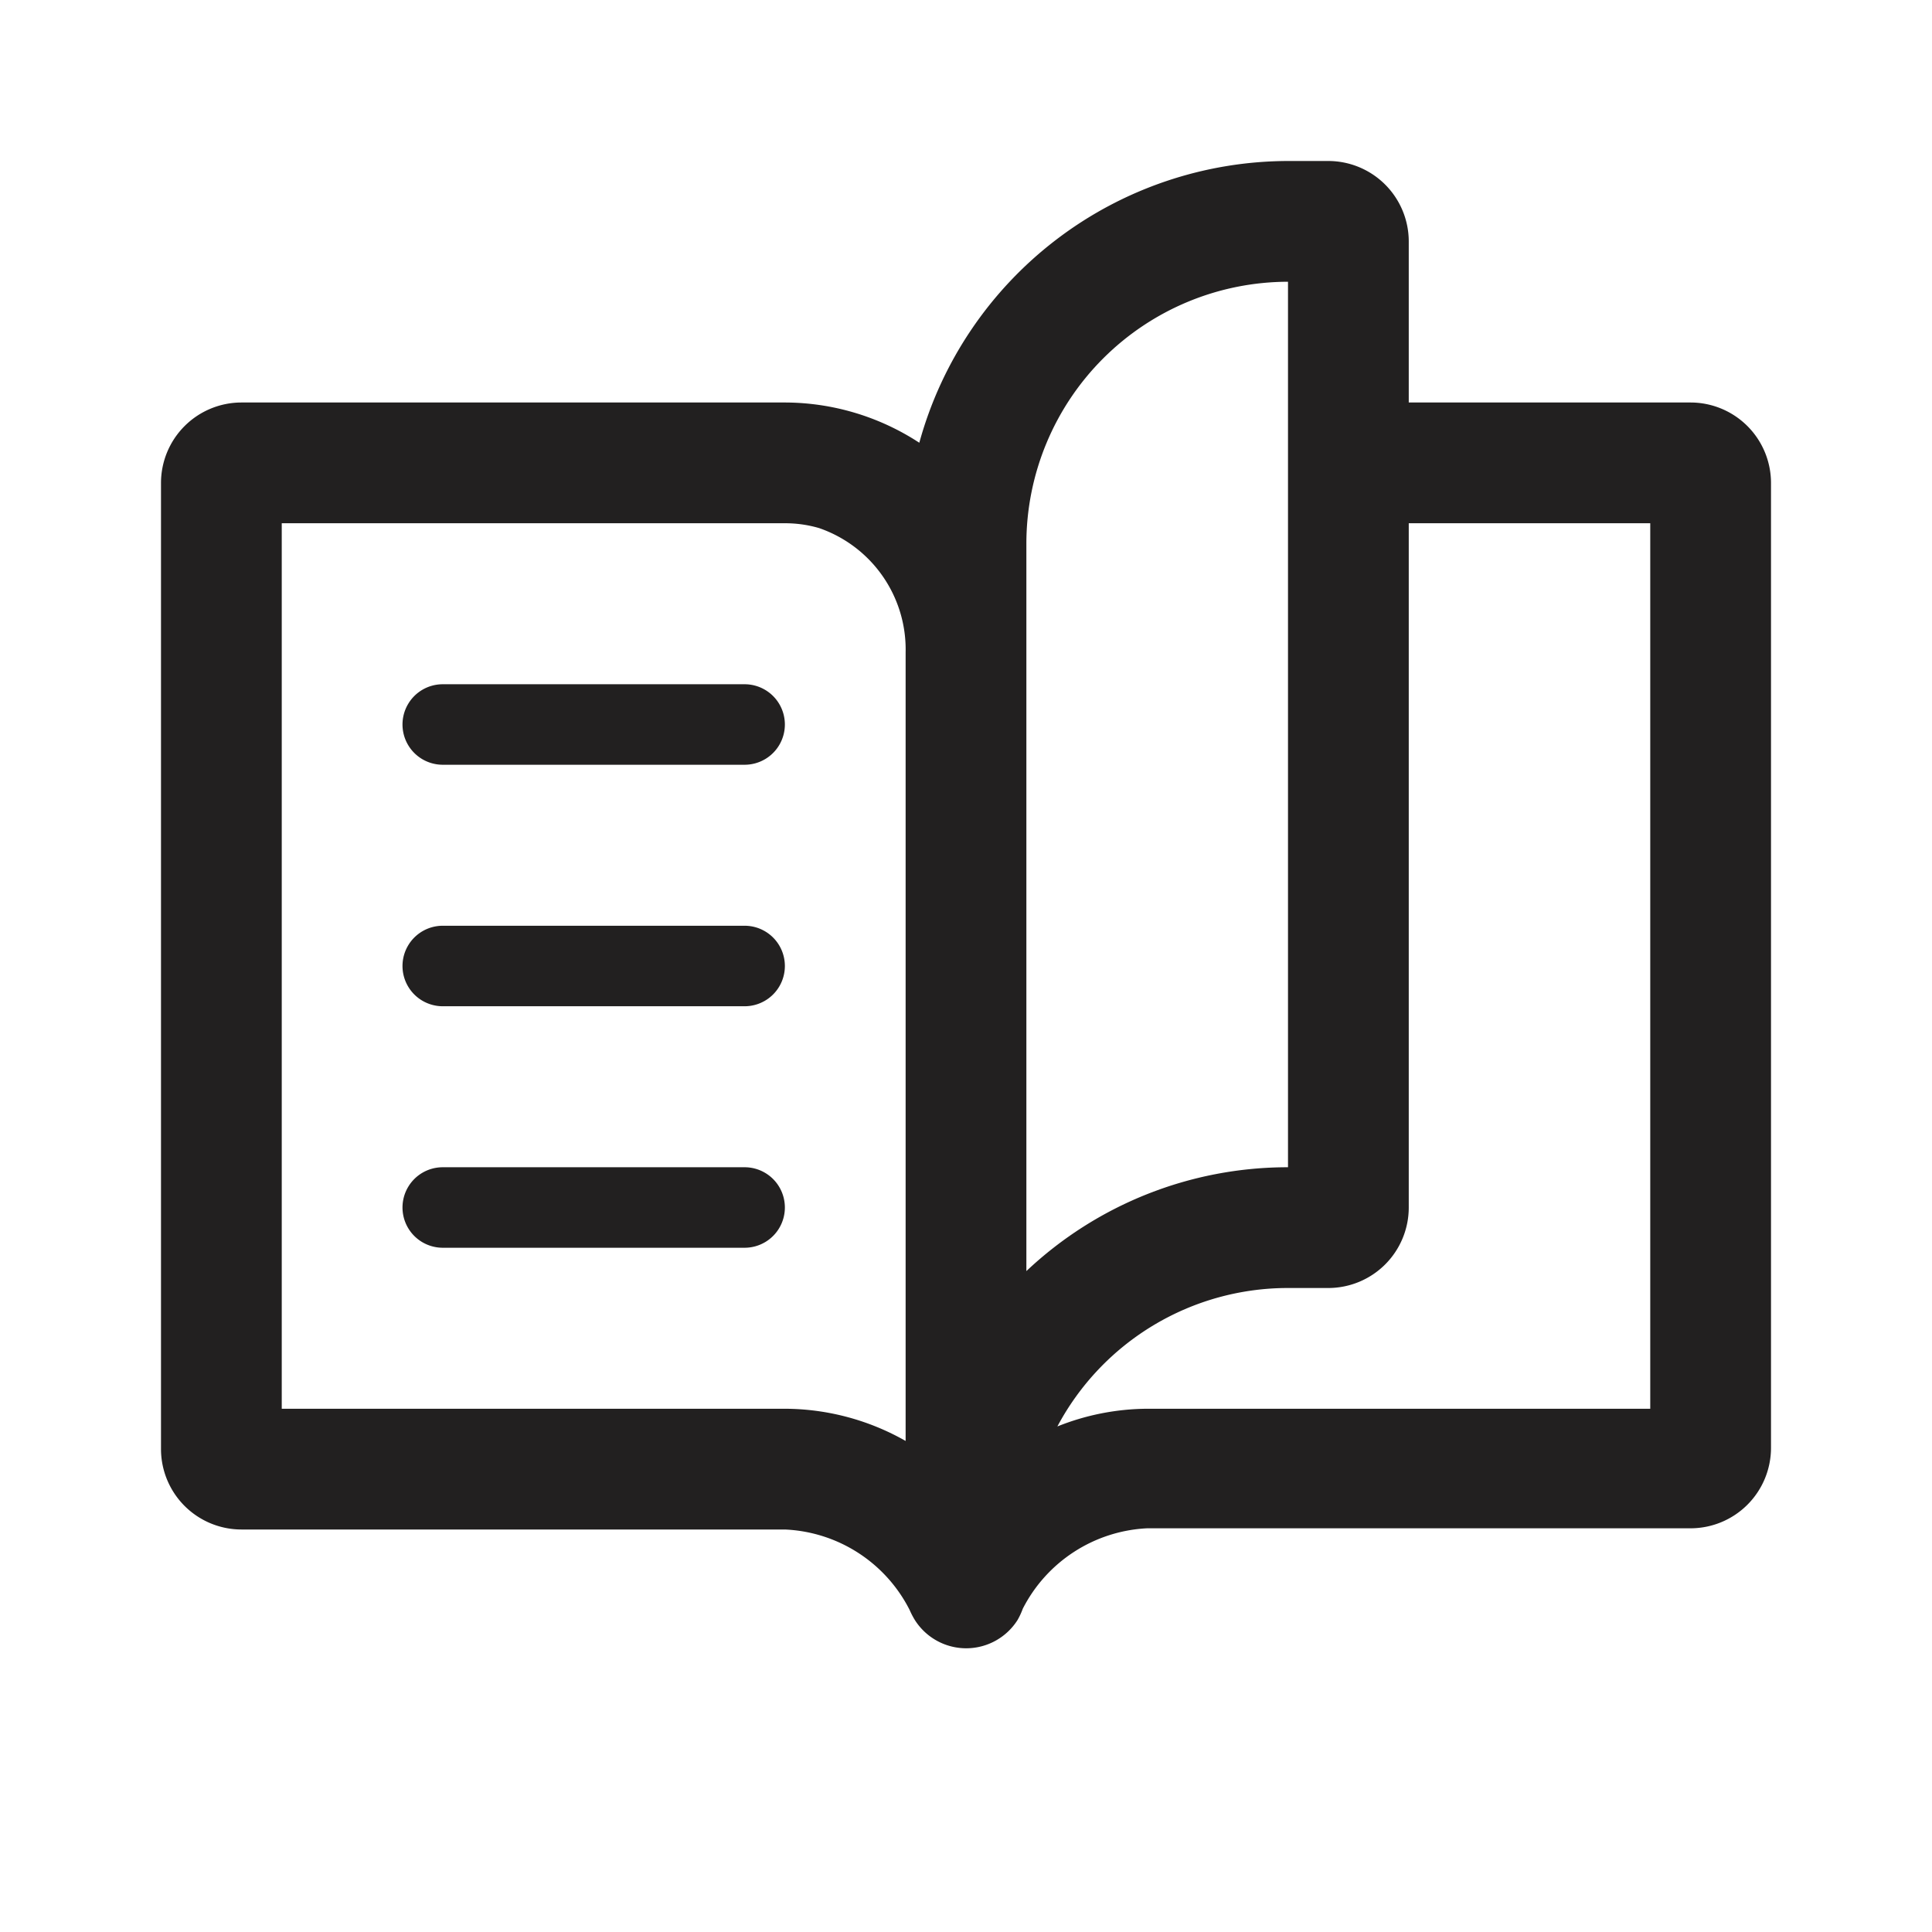 <svg xmlns="http://www.w3.org/2000/svg" fill="#222020" viewBox="0 0 48 48"><path d="M42 10h-7V6a2 2 0 00-2-2h-1a9.52 9.52 0 00-9.16 7 6.12 6.12 0 00-3.34-1H6a2 2 0 00-2 2v24a2 2 0 002 2h13.5a3.65 3.65 0 013.1 2 2 2 0 00.13.25 1.51 1.51 0 002.55 0 1.75 1.75 0 00.13-.28 3.67 3.67 0 013.09-2H42a2 2 0 002-2V12a2 2 0 00-2-2zM32 7v22a9.46 9.46 0 00-6.5 2.58V13.5A6.51 6.51 0 0132 7zM19.5 35H7V13h12.5a3 3 0 01.85.12 3.19 3.19 0 012.15 3.09V35.8a6.1 6.1 0 00-3-.8zM41 35H28.5a6.07 6.07 0 00-2.23.44A6.49 6.49 0 0132 32h1a2 2 0 002-2V13h6z"/><path d="M18.5 23H11a1 1 0 000 2h7.5a1 1 0 000-2zM18.5 17H11a1 1 0 000 2h7.5a1 1 0 000-2zM18.5 29H11a1 1 0 000 2h7.5a1 1 0 000-2z"/></svg>